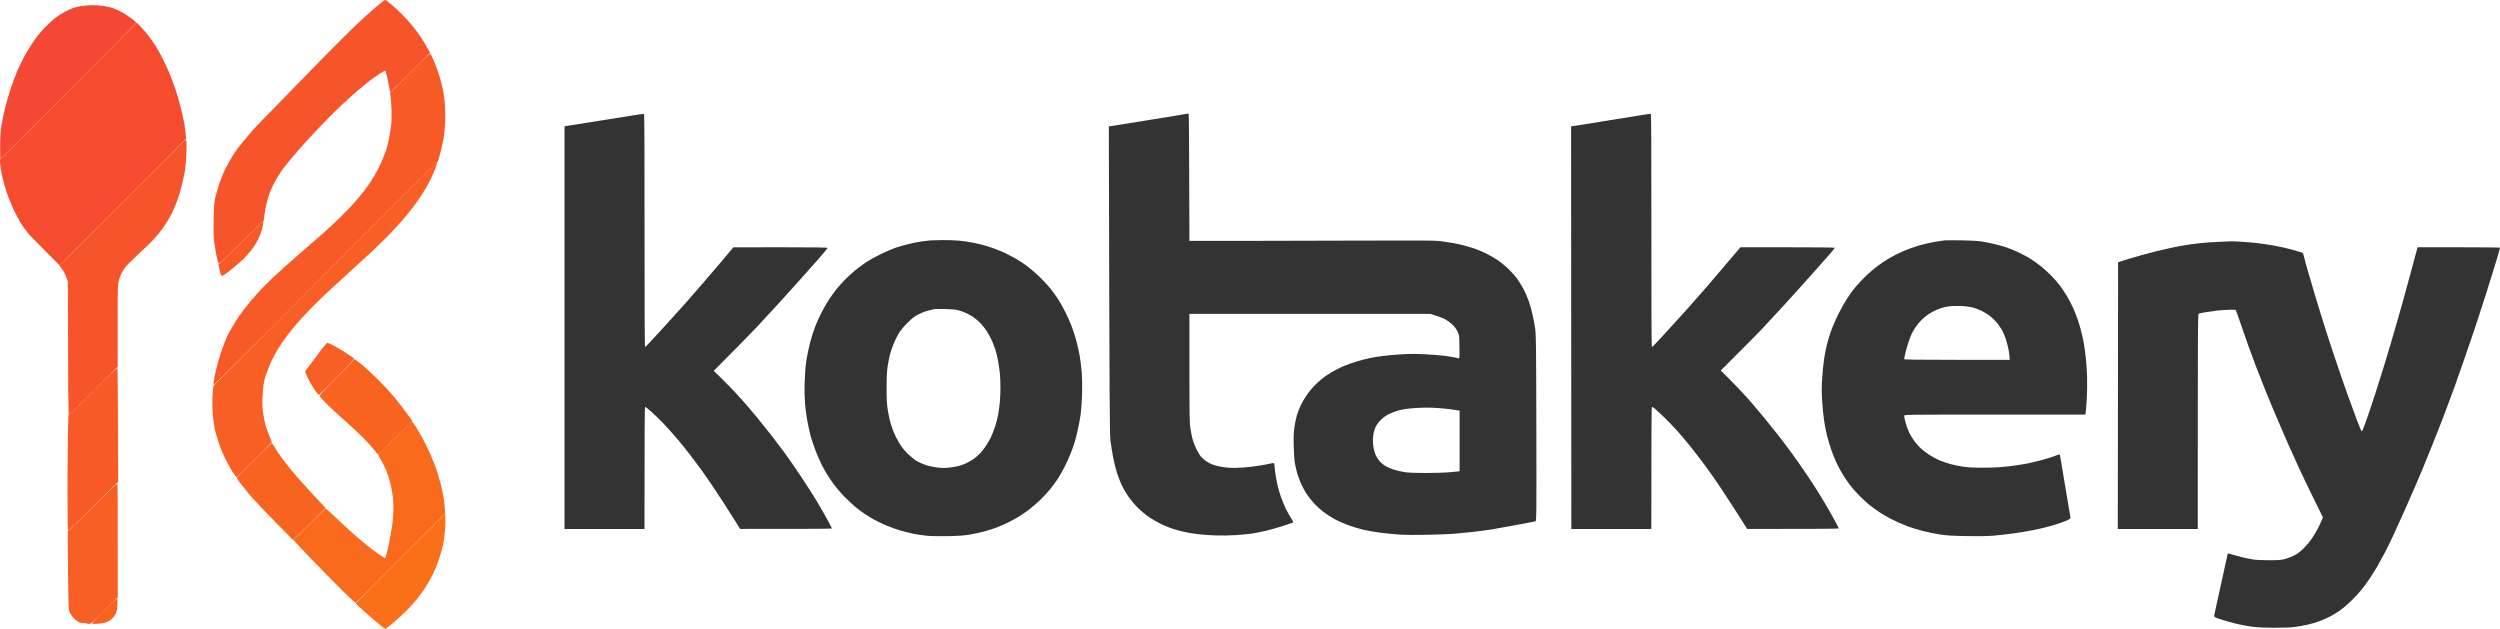 <svg width="167" height="42" viewBox="0 0 167 42" fill="none" xmlns="http://www.w3.org/2000/svg">
<path d="M4.339 6.337C6.7 3.968 8.739 1.916 8.866 1.782C8.992 1.643 9.11 1.53 9.127 1.526C9.147 1.526 9.29 1.664 9.449 1.839C9.612 2.009 9.836 2.281 9.955 2.436C10.073 2.594 10.261 2.867 10.379 3.046C10.493 3.224 10.705 3.598 10.848 3.879C10.991 4.159 11.199 4.606 11.313 4.874C11.427 5.143 11.611 5.647 11.729 5.992C11.843 6.337 12.002 6.886 12.08 7.211C12.157 7.536 12.259 7.992 12.304 8.227C12.345 8.463 12.394 8.792 12.434 9.264L9.164 12.535C7.361 14.336 5.46 16.238 3.971 17.717L3.001 16.742C2.466 16.205 1.977 15.701 1.912 15.624C1.847 15.547 1.687 15.335 1.561 15.157C1.435 14.978 1.333 14.819 1.329 14.803C1.329 14.783 1.255 14.649 1.165 14.498C1.076 14.344 0.937 14.067 0.855 13.876C0.774 13.685 0.656 13.405 0.59 13.246C0.525 13.088 0.399 12.714 0.313 12.413C0.223 12.113 0.125 11.71 0.093 11.519C0.056 11.328 0.019 11.052 0.007 10.902C-0.005 10.747 -0.001 10.629 0.015 10.637C0.032 10.641 1.977 8.707 4.339 6.337Z" fill="#F54C30"/>
<path d="M26.391 29.267C26.999 28.67 27.485 28.17 27.472 28.158C27.46 28.145 27.48 28.145 27.513 28.162C27.546 28.174 27.664 28.324 27.77 28.499C27.88 28.67 28.055 28.966 28.162 29.157C28.267 29.349 28.459 29.722 28.586 29.991C28.712 30.259 28.887 30.661 28.973 30.885C29.063 31.108 29.169 31.409 29.218 31.555C29.263 31.702 29.357 32.031 29.426 32.287C29.495 32.543 29.585 32.965 29.63 33.222C29.675 33.478 29.715 33.827 29.736 34.311L26.799 37.265C25.184 38.891 23.83 40.236 23.793 40.257C23.732 40.285 23.553 40.127 22.79 39.37C22.28 38.858 21.42 37.989 20.881 37.428C20.343 36.871 19.833 36.335 19.601 36.066L20.673 35.006C21.261 34.425 21.754 33.953 21.766 33.961C21.783 33.969 22.105 34.266 22.484 34.624C22.859 34.981 23.353 35.437 23.577 35.636C23.802 35.835 24.213 36.184 24.495 36.412C24.776 36.639 25.16 36.928 25.351 37.058C25.543 37.184 25.706 37.286 25.718 37.286C25.731 37.29 25.771 37.184 25.808 37.054C25.849 36.924 25.935 36.554 26 36.229C26.065 35.904 26.147 35.449 26.183 35.213C26.22 34.977 26.261 34.547 26.273 34.258C26.289 33.941 26.281 33.551 26.253 33.282C26.224 33.039 26.167 32.681 26.122 32.49C26.081 32.299 25.996 31.99 25.939 31.799C25.878 31.608 25.743 31.279 25.633 31.068C25.523 30.856 25.392 30.612 25.343 30.531C25.29 30.446 25.258 30.373 25.27 30.369C25.282 30.36 25.788 29.869 26.391 29.267Z" fill="#F96A1C"/>
<path fill-rule="evenodd" clip-rule="evenodd" d="M29.153 10.873C29.169 10.869 29.173 10.918 29.165 10.979C29.157 11.044 29.067 11.292 28.961 11.54C28.859 11.783 28.72 12.076 28.659 12.19C28.598 12.3 28.496 12.482 28.431 12.596C28.366 12.706 28.206 12.962 28.072 13.165C27.937 13.364 27.697 13.706 27.533 13.917C27.37 14.128 27.089 14.47 26.913 14.673C26.738 14.872 26.391 15.254 26.147 15.518C25.902 15.778 25.311 16.355 24.842 16.799C24.369 17.241 23.573 17.973 23.067 18.432C22.562 18.887 21.921 19.481 21.64 19.745C21.358 20.013 20.987 20.379 20.808 20.558C20.633 20.741 20.331 21.062 20.135 21.273C19.939 21.484 19.641 21.834 19.474 22.045C19.303 22.257 19.038 22.614 18.879 22.838C18.724 23.061 18.495 23.427 18.369 23.651C18.247 23.874 18.059 24.268 17.961 24.524C17.859 24.78 17.753 25.057 17.729 25.134C17.704 25.211 17.655 25.431 17.618 25.622C17.586 25.813 17.545 26.231 17.533 26.556C17.517 26.991 17.529 27.268 17.578 27.613C17.618 27.869 17.684 28.206 17.724 28.365C17.769 28.519 17.884 28.853 18.161 29.544L17.015 30.702C16.383 31.34 15.84 31.86 15.808 31.86C15.775 31.86 15.653 31.706 15.53 31.515C15.412 31.324 15.204 30.954 15.073 30.69C14.939 30.43 14.735 29.946 14.625 29.613C14.511 29.283 14.384 28.84 14.339 28.629C14.299 28.418 14.241 27.987 14.213 27.674C14.184 27.333 14.176 26.886 14.192 26.556C14.205 26.256 14.233 25.939 14.249 25.857C14.266 25.776 14.286 25.715 14.299 25.723C14.311 25.731 17.651 22.395 21.721 18.306C25.792 14.218 29.136 10.873 29.153 10.873V10.873ZM21.877 22.899C21.913 22.899 22.109 22.988 22.313 23.098C22.517 23.203 22.896 23.431 23.157 23.602C23.422 23.773 23.647 23.935 23.659 23.955C23.671 23.976 23.165 24.52 22.533 25.166C21.905 25.809 21.363 26.345 21.33 26.361C21.289 26.386 21.212 26.313 21.061 26.101C20.947 25.939 20.771 25.658 20.677 25.479C20.579 25.301 20.473 25.077 20.376 24.809L20.506 24.638C20.579 24.545 20.686 24.402 20.743 24.325C20.8 24.244 20.922 24.085 21.008 23.972C21.098 23.854 21.314 23.565 21.489 23.329C21.681 23.073 21.836 22.899 21.877 22.899V22.899ZM7.834 32.299C7.863 32.311 7.875 33.494 7.867 39.907L6.973 40.793C6.129 41.63 6.076 41.675 5.929 41.675C5.844 41.675 5.774 41.663 5.774 41.646C5.774 41.626 5.721 41.622 5.66 41.626C5.599 41.634 5.468 41.618 5.366 41.594C5.24 41.557 5.114 41.476 4.967 41.334C4.844 41.216 4.714 41.037 4.665 40.923C4.579 40.724 4.575 40.655 4.543 38.159C4.522 36.753 4.518 35.558 4.53 35.506C4.543 35.457 4.563 35.424 4.579 35.437C4.6 35.449 5.326 34.742 6.203 33.872C7.075 32.998 7.809 32.291 7.834 32.299Z" fill="#F85F24"/>
<path d="M22.463 25.24C23.1 24.593 23.622 24.053 23.63 24.033C23.638 24.012 23.663 23.996 23.683 23.996C23.703 23.996 23.907 24.146 24.136 24.333C24.368 24.516 24.862 24.967 25.233 25.337C25.604 25.707 26.098 26.239 26.334 26.52C26.567 26.804 26.938 27.28 27.549 28.121L26.448 29.218C25.845 29.824 25.319 30.328 25.286 30.348C25.245 30.369 25.172 30.295 25.017 30.084C24.898 29.922 24.535 29.519 24.209 29.194C23.883 28.869 23.324 28.349 22.965 28.036C22.606 27.727 22.113 27.272 21.868 27.024C21.623 26.78 21.399 26.54 21.366 26.495C21.317 26.418 21.395 26.333 22.463 25.24Z" fill="#F86420"/>
<path d="M15.84 31.848C15.856 31.856 16.37 31.352 16.986 30.73C17.602 30.113 18.124 29.605 18.148 29.605C18.173 29.605 18.259 29.718 18.336 29.857C18.413 29.995 18.597 30.271 18.74 30.474C18.887 30.677 19.197 31.08 19.433 31.368C19.67 31.661 20.118 32.173 20.424 32.506C20.73 32.844 21.154 33.303 21.75 33.933L19.58 36.079L18.846 35.331C18.442 34.92 17.855 34.319 17.541 33.994C17.227 33.669 16.807 33.205 16.603 32.965C16.403 32.722 16.138 32.392 16.019 32.234C15.901 32.071 15.807 31.917 15.807 31.893C15.807 31.864 15.819 31.844 15.84 31.848Z" fill="#F86420"/>
<path d="M6.133 41.646C6.125 41.63 6.496 41.244 6.957 40.793C7.418 40.338 7.809 39.968 7.826 39.968C7.846 39.968 7.854 40.155 7.842 40.387C7.83 40.639 7.797 40.862 7.756 40.956C7.72 41.037 7.63 41.171 7.56 41.252C7.487 41.334 7.352 41.443 7.263 41.496C7.173 41.545 6.981 41.61 6.834 41.63C6.688 41.655 6.471 41.675 6.357 41.675C6.239 41.675 6.137 41.663 6.133 41.646Z" fill="#F86420"/>
<path d="M25.046 0.526C25.335 0.278 25.613 0.05 25.653 0.026C25.694 0.002 25.751 -0.007 25.776 0.006C25.8 0.022 25.976 0.16 26.163 0.319C26.355 0.477 26.673 0.77 26.873 0.973C27.073 1.176 27.383 1.522 27.566 1.745C27.746 1.969 27.999 2.306 28.125 2.497C28.251 2.688 28.443 2.997 28.737 3.533L27.444 4.834C26.73 5.549 26.122 6.138 26.098 6.142C26.061 6.151 26.024 6.029 25.98 5.756C25.947 5.541 25.882 5.216 25.837 5.037C25.792 4.858 25.751 4.708 25.747 4.704C25.743 4.696 25.576 4.797 25.372 4.923C25.168 5.049 24.887 5.244 24.74 5.358C24.593 5.472 24.263 5.74 24.006 5.955C23.749 6.167 23.227 6.638 22.843 6.996C22.46 7.354 21.877 7.939 21.538 8.292C21.204 8.65 20.824 9.048 20.698 9.182C20.576 9.316 20.319 9.601 20.127 9.812C19.939 10.024 19.605 10.41 19.393 10.666C19.177 10.922 18.899 11.279 18.777 11.458C18.655 11.637 18.459 11.958 18.345 12.169C18.23 12.381 18.092 12.681 18.03 12.84C17.973 12.998 17.88 13.299 17.823 13.511C17.77 13.722 17.704 14.063 17.68 14.262C17.655 14.462 17.627 14.669 17.619 14.718C17.61 14.771 17.578 14.811 17.553 14.811C17.525 14.811 16.864 15.445 16.085 16.221C14.976 17.327 14.653 17.628 14.609 17.595C14.576 17.571 14.507 17.339 14.45 17.026C14.393 16.738 14.323 16.307 14.295 16.071C14.266 15.795 14.254 15.283 14.27 14.628C14.286 13.819 14.307 13.539 14.372 13.246C14.417 13.047 14.531 12.633 14.625 12.332C14.723 12.031 14.91 11.564 15.045 11.296C15.18 11.027 15.4 10.633 15.534 10.422C15.669 10.211 15.82 9.983 15.877 9.914C15.928 9.847 16.093 9.641 16.247 9.447L16.265 9.426C16.428 9.227 16.697 8.906 16.864 8.715C17.035 8.524 17.668 7.866 18.275 7.252C18.883 6.638 19.837 5.659 20.396 5.078C20.955 4.496 21.909 3.525 22.517 2.92C23.121 2.314 23.822 1.631 24.067 1.404C24.311 1.172 24.756 0.778 25.046 0.526Z" fill="#F6552B"/>
<path d="M4.653 17.042C5.032 16.664 6.925 14.775 8.854 12.84C10.783 10.91 12.374 9.329 12.39 9.329C12.41 9.325 12.435 9.373 12.451 9.434C12.463 9.499 12.467 9.857 12.451 10.239C12.439 10.617 12.398 11.121 12.361 11.357C12.325 11.592 12.223 12.076 12.133 12.434C12.043 12.791 11.884 13.295 11.782 13.551C11.68 13.807 11.55 14.108 11.493 14.222C11.44 14.332 11.301 14.579 11.187 14.771C11.068 14.961 10.885 15.234 10.775 15.38C10.665 15.526 10.444 15.791 10.285 15.965C10.126 16.14 9.686 16.571 9.306 16.92C8.927 17.27 8.519 17.672 8.401 17.819C8.283 17.965 8.132 18.209 8.063 18.367C7.997 18.522 7.92 18.778 7.895 18.936C7.863 19.131 7.85 20.058 7.863 24.504L6.26 26.101C4.714 27.637 4.653 27.694 4.6 27.605C4.563 27.532 4.547 26.556 4.53 18.814L4.441 18.55C4.392 18.404 4.294 18.205 4.229 18.103L4.224 18.096C4.156 17.996 4.071 17.872 3.959 17.729L4.653 17.042Z" fill="#F6552B"/>
<path d="M23.761 40.313L26.742 37.318C28.386 35.668 29.732 34.319 29.736 34.319C29.744 34.319 29.748 34.489 29.752 34.697C29.756 34.9 29.74 35.286 29.715 35.55C29.695 35.81 29.638 36.197 29.593 36.404C29.548 36.607 29.43 37.026 29.332 37.326C29.234 37.627 29.047 38.094 28.912 38.363C28.782 38.631 28.549 39.033 28.406 39.257C28.259 39.48 28.023 39.809 27.88 39.988C27.737 40.167 27.427 40.513 27.191 40.756C26.95 40.996 26.542 41.378 26.277 41.598C26.016 41.821 25.767 42 25.727 42C25.69 42 25.364 41.748 25.005 41.435C24.646 41.126 24.218 40.744 23.761 40.313Z" fill="#FA7018"/>
<path fill-rule="evenodd" clip-rule="evenodd" d="M28.761 3.602C28.79 3.631 28.908 3.883 29.026 4.163C29.14 4.444 29.299 4.891 29.377 5.159C29.454 5.427 29.552 5.821 29.597 6.033C29.642 6.244 29.695 6.654 29.719 6.947C29.744 7.248 29.752 7.756 29.736 8.126C29.724 8.483 29.674 8.975 29.634 9.223C29.589 9.471 29.52 9.808 29.475 9.975C29.426 10.142 29.356 10.406 29.32 10.56C29.275 10.731 29.222 10.849 29.181 10.865C29.144 10.877 25.788 14.23 21.717 18.314C16.827 23.224 14.306 25.727 14.278 25.699C14.251 25.672 14.263 25.52 14.315 25.244C14.355 25.016 14.478 24.508 14.584 24.118C14.694 23.728 14.865 23.212 14.967 22.968C15.069 22.728 15.155 22.521 15.155 22.5C15.155 22.484 15.277 22.261 15.42 22.005C15.563 21.749 15.816 21.342 15.979 21.102C16.142 20.867 16.48 20.428 16.729 20.127C16.978 19.83 17.439 19.33 17.749 19.017C18.063 18.704 18.593 18.201 18.932 17.9C19.266 17.599 19.87 17.067 20.273 16.721C20.677 16.376 21.252 15.872 21.558 15.604C21.86 15.339 22.382 14.852 22.716 14.527C23.047 14.201 23.479 13.755 23.675 13.531C23.871 13.307 24.16 12.958 24.315 12.759C24.47 12.56 24.691 12.247 24.805 12.068C24.919 11.889 25.107 11.568 25.221 11.357C25.331 11.145 25.486 10.816 25.563 10.625C25.641 10.434 25.743 10.17 25.792 10.036C25.841 9.902 25.926 9.56 25.983 9.272C26.041 8.987 26.106 8.569 26.13 8.337C26.159 8.081 26.167 7.67 26.151 7.252C26.134 6.882 26.106 6.496 26.081 6.39C26.061 6.285 26.057 6.179 26.073 6.155C26.09 6.126 26.118 6.11 26.134 6.11C26.155 6.114 26.738 5.537 27.439 4.834C28.459 3.806 28.724 3.562 28.761 3.602V3.602ZM17.545 14.811C17.578 14.811 17.586 14.868 17.573 14.982C17.561 15.079 17.516 15.274 17.471 15.421C17.427 15.567 17.308 15.848 17.21 16.051C17.108 16.258 16.901 16.575 16.733 16.778C16.574 16.977 16.285 17.286 16.093 17.457C15.901 17.632 15.559 17.92 15.326 18.103C15.098 18.282 14.882 18.428 14.849 18.428C14.816 18.428 14.775 18.404 14.759 18.375C14.743 18.351 14.698 18.172 14.657 17.981C14.617 17.79 14.584 17.632 14.584 17.623C14.584 17.619 14.608 17.619 14.633 17.623C14.661 17.628 15.318 16.998 16.089 16.221C16.864 15.445 17.516 14.811 17.545 14.811V14.811ZM7.834 24.577C7.862 24.589 7.879 25.833 7.895 32.185L6.255 33.819C5.35 34.717 4.587 35.445 4.559 35.432C4.522 35.42 4.51 34.9 4.51 33.026C4.51 31.714 4.522 29.946 4.534 29.096C4.555 27.938 4.571 27.568 4.608 27.621C4.644 27.678 4.869 27.475 6.223 26.126C7.083 25.268 7.809 24.569 7.834 24.577V24.577Z" fill="#F75A27"/>
<path d="M4.918 0.526C5.04 0.485 5.281 0.428 5.448 0.404C5.615 0.375 5.946 0.351 6.182 0.347C6.419 0.347 6.765 0.371 6.957 0.404C7.149 0.432 7.406 0.493 7.528 0.538C7.65 0.579 7.891 0.684 8.058 0.77C8.226 0.855 8.536 1.05 8.739 1.205C9.058 1.436 9.111 1.493 9.082 1.55C9.058 1.591 7.018 3.651 4.547 6.134C2.071 8.617 0.036 10.637 0.024 10.625C0.011 10.613 0.007 10.202 0.011 9.711C0.019 9.024 0.04 8.703 0.105 8.329C0.15 8.061 0.252 7.569 0.334 7.232C0.411 6.898 0.586 6.293 0.725 5.89C0.86 5.488 1.051 4.976 1.149 4.752C1.247 4.529 1.431 4.143 1.557 3.899C1.688 3.655 1.908 3.269 2.055 3.046C2.201 2.822 2.414 2.521 2.524 2.375C2.638 2.229 2.879 1.956 3.058 1.773C3.242 1.587 3.527 1.326 3.694 1.196C3.861 1.066 4.155 0.879 4.347 0.778C4.539 0.68 4.795 0.566 4.918 0.526Z" fill="#F44734"/>
<path fill-rule="evenodd" clip-rule="evenodd" d="M43.02 7.61C43.048 7.618 43.061 10.332 43.056 15.405C43.052 20.566 43.065 23.183 43.093 23.183C43.114 23.183 43.656 22.61 44.292 21.911C44.928 21.216 45.646 20.416 45.895 20.135C46.14 19.855 46.788 19.107 47.339 18.469C47.886 17.831 48.481 17.132 48.987 16.522L52.135 16.518C54.211 16.518 55.288 16.53 55.288 16.559C55.288 16.579 55.027 16.896 54.709 17.258C54.387 17.623 53.832 18.249 53.473 18.652C53.114 19.054 52.453 19.786 52.005 20.277C51.556 20.769 50.916 21.464 50.577 21.822C50.243 22.179 49.452 22.988 47.682 24.768L48.35 25.431C48.722 25.792 49.272 26.373 49.574 26.719C49.88 27.064 50.333 27.597 50.581 27.898C50.826 28.198 51.25 28.731 51.524 29.076C51.793 29.422 52.201 29.962 52.433 30.275C52.661 30.588 53.147 31.291 53.514 31.84C53.877 32.388 54.35 33.128 54.566 33.486C54.778 33.843 55.092 34.392 55.264 34.705C55.435 35.018 55.574 35.286 55.574 35.302C55.574 35.323 54.191 35.335 49.435 35.331L49.195 34.937C49.06 34.721 48.705 34.156 48.404 33.689C48.102 33.222 47.698 32.608 47.506 32.328C47.315 32.047 47.021 31.628 46.854 31.393C46.682 31.157 46.372 30.738 46.156 30.458C45.944 30.177 45.548 29.686 45.279 29.361C45.006 29.04 44.566 28.548 44.296 28.267C44.027 27.991 43.656 27.629 43.468 27.463C43.285 27.3 43.114 27.174 43.093 27.186C43.065 27.199 43.052 28.601 43.052 35.335H37.709V8.431L37.86 8.41C37.946 8.398 38.705 8.28 39.545 8.146C40.385 8.012 41.502 7.833 42.029 7.748C42.551 7.662 42.999 7.601 43.02 7.61V7.61ZM79.401 7.581C79.421 7.577 79.437 9.491 79.454 16.091H83.002C84.951 16.091 88.614 16.083 91.139 16.071C94.805 16.055 95.821 16.063 96.196 16.104C96.453 16.136 96.857 16.197 97.093 16.238C97.33 16.282 97.717 16.372 97.958 16.441C98.203 16.506 98.537 16.612 98.704 16.681C98.872 16.746 99.161 16.876 99.345 16.969C99.532 17.063 99.838 17.241 100.03 17.367C100.222 17.494 100.54 17.754 100.744 17.945C100.944 18.14 101.217 18.44 101.343 18.615C101.47 18.794 101.665 19.111 101.78 19.322C101.89 19.534 102.045 19.891 102.122 20.115C102.2 20.338 102.31 20.733 102.367 20.989C102.428 21.245 102.506 21.667 102.546 21.923C102.608 22.35 102.616 22.956 102.628 28.597C102.64 34.481 102.636 34.807 102.567 34.827C102.53 34.835 102 34.937 101.396 35.05C100.793 35.164 100.03 35.302 99.704 35.355C99.377 35.408 98.782 35.489 98.378 35.534C97.974 35.579 97.387 35.636 97.073 35.66C96.759 35.68 95.968 35.713 95.319 35.725C94.561 35.741 93.879 35.737 93.423 35.705C93.031 35.68 92.452 35.619 92.138 35.575C91.824 35.53 91.355 35.449 91.098 35.392C90.841 35.335 90.38 35.197 90.078 35.087C89.776 34.977 89.344 34.786 89.12 34.66C88.895 34.534 88.577 34.327 88.41 34.201C88.243 34.075 87.962 33.819 87.782 33.628C87.607 33.437 87.358 33.12 87.231 32.917C87.109 32.714 86.938 32.388 86.856 32.185C86.775 31.982 86.677 31.71 86.64 31.576C86.603 31.442 86.542 31.177 86.505 30.986C86.465 30.779 86.432 30.316 86.42 29.828C86.403 29.194 86.416 28.905 86.469 28.527C86.505 28.259 86.583 27.893 86.64 27.715C86.697 27.536 86.807 27.251 86.885 27.085C86.962 26.918 87.129 26.625 87.256 26.439C87.382 26.252 87.599 25.975 87.737 25.829C87.876 25.683 88.112 25.459 88.267 25.333C88.422 25.207 88.716 25.004 88.916 24.886C89.116 24.764 89.479 24.577 89.719 24.471C89.964 24.366 90.376 24.22 90.637 24.142C90.902 24.065 91.294 23.963 91.506 23.919C91.718 23.874 92.114 23.809 92.383 23.777C92.652 23.74 93.211 23.691 93.627 23.667C94.165 23.634 94.618 23.634 95.217 23.667C95.678 23.691 96.253 23.736 96.502 23.768C96.751 23.801 97.04 23.85 97.155 23.874C97.265 23.898 97.391 23.927 97.428 23.935C97.497 23.955 97.501 23.903 97.489 23.171C97.481 22.407 97.477 22.387 97.367 22.147C97.293 21.997 97.163 21.818 97.016 21.68C96.885 21.558 96.673 21.399 96.539 21.326C96.408 21.257 96.131 21.147 95.564 20.968H79.454V24.606C79.454 27.873 79.462 28.288 79.527 28.67C79.564 28.905 79.633 29.231 79.678 29.389C79.723 29.552 79.841 29.844 79.939 30.039C80.037 30.238 80.18 30.462 80.257 30.539C80.331 30.616 80.477 30.738 80.575 30.808C80.677 30.881 80.849 30.974 80.963 31.019C81.073 31.064 81.305 31.128 81.472 31.161C81.64 31.194 81.933 31.234 82.125 31.25C82.317 31.263 82.729 31.255 83.043 31.23C83.357 31.206 83.842 31.153 84.124 31.104C84.405 31.059 84.735 30.998 84.858 30.966C85.033 30.921 85.09 30.921 85.111 30.958C85.127 30.986 85.143 31.084 85.143 31.177C85.143 31.275 85.188 31.62 85.245 31.95C85.31 32.323 85.421 32.762 85.535 33.1C85.637 33.4 85.804 33.811 85.906 34.014C86.008 34.217 86.163 34.49 86.253 34.624C86.342 34.758 86.399 34.88 86.379 34.896C86.363 34.908 86.098 35.006 85.796 35.103C85.494 35.205 84.988 35.351 84.674 35.428C84.36 35.506 83.912 35.599 83.675 35.636C83.438 35.668 82.933 35.717 82.553 35.745C82.145 35.774 81.566 35.782 81.146 35.766C80.755 35.749 80.22 35.709 79.963 35.676C79.707 35.644 79.319 35.579 79.107 35.53C78.895 35.485 78.564 35.396 78.373 35.335C78.181 35.274 77.843 35.136 77.618 35.034C77.394 34.928 77.027 34.721 76.802 34.575C76.562 34.412 76.236 34.144 76.003 33.916C75.775 33.685 75.506 33.36 75.342 33.12C75.196 32.896 75.008 32.567 74.922 32.388C74.841 32.21 74.702 31.852 74.616 31.596C74.531 31.34 74.417 30.872 74.359 30.56C74.302 30.247 74.221 29.763 74.184 29.483C74.123 29.019 74.115 28.056 74.07 8.443L74.396 8.394C74.576 8.365 75.355 8.244 76.13 8.118C76.904 7.996 77.949 7.825 78.454 7.74C78.96 7.654 79.384 7.585 79.401 7.581V7.581ZM93.81 27.333C93.655 27.357 93.415 27.414 93.28 27.459C93.145 27.503 92.917 27.597 92.77 27.666C92.603 27.743 92.411 27.881 92.252 28.036C92.105 28.182 91.959 28.373 91.897 28.507C91.84 28.629 91.775 28.832 91.751 28.954C91.726 29.076 91.71 29.288 91.71 29.422C91.71 29.556 91.73 29.783 91.755 29.93C91.779 30.076 91.848 30.303 91.914 30.438C91.979 30.572 92.109 30.763 92.211 30.864C92.309 30.966 92.481 31.096 92.591 31.157C92.701 31.214 92.929 31.311 93.096 31.368C93.264 31.425 93.586 31.498 93.81 31.535C94.092 31.576 94.524 31.596 95.197 31.596C95.735 31.596 96.424 31.576 96.726 31.555C97.028 31.531 97.326 31.506 97.387 31.494L97.501 31.474V27.43C97.012 27.353 96.694 27.312 96.482 27.292C96.269 27.272 95.882 27.243 95.625 27.235C95.368 27.223 94.919 27.231 94.626 27.251C94.332 27.268 93.965 27.304 93.81 27.333V27.333ZM110.275 7.606C110.304 7.618 110.316 10.353 110.312 15.405C110.308 20.566 110.32 23.183 110.349 23.183C110.373 23.183 110.687 22.858 111.05 22.46C111.417 22.066 112.037 21.383 112.429 20.948C112.824 20.513 113.55 19.688 114.044 19.119C114.533 18.55 115.235 17.729 116.263 16.518H119.403C121.128 16.518 122.552 16.53 122.56 16.551C122.568 16.567 122.372 16.807 122.128 17.087C121.879 17.367 121.345 17.969 120.937 18.428C120.533 18.887 119.729 19.773 119.158 20.399C118.587 21.025 117.906 21.757 117.653 22.025C117.397 22.293 116.683 23.017 114.949 24.748L115.659 25.459C116.047 25.849 116.597 26.434 116.879 26.76C117.16 27.085 117.6 27.605 117.857 27.918C118.114 28.231 118.526 28.743 118.771 29.056C119.016 29.369 119.444 29.934 119.721 30.316C119.999 30.698 120.472 31.372 120.77 31.819C121.067 32.267 121.438 32.844 121.593 33.1C121.748 33.356 121.981 33.742 122.103 33.953C122.226 34.164 122.438 34.547 122.576 34.798C122.715 35.046 122.829 35.274 122.829 35.294C122.829 35.323 121.781 35.335 116.711 35.335L116.654 35.245C116.622 35.193 116.336 34.742 116.018 34.238C115.696 33.734 115.214 32.994 114.945 32.592C114.676 32.189 114.236 31.559 113.966 31.189C113.697 30.82 113.236 30.218 112.939 29.848C112.645 29.479 112.229 28.987 112.013 28.751C111.801 28.515 111.43 28.129 111.181 27.89C110.936 27.654 110.659 27.394 110.561 27.312C110.467 27.231 110.373 27.174 110.349 27.186C110.32 27.199 110.308 28.601 110.308 35.335H104.965L104.949 8.443L105.271 8.394C105.45 8.365 106.34 8.223 107.249 8.077C108.159 7.935 109.203 7.764 109.57 7.703C109.937 7.642 110.255 7.597 110.275 7.606V7.606ZM62.956 16.038C63.303 16.035 63.8 16.051 64.057 16.075C64.314 16.095 64.746 16.16 65.016 16.213C65.285 16.266 65.717 16.376 65.974 16.453C66.231 16.53 66.655 16.689 66.912 16.803C67.169 16.912 67.573 17.116 67.809 17.254C68.046 17.388 68.401 17.619 68.605 17.77C68.809 17.92 69.18 18.241 69.437 18.489C69.689 18.733 70.024 19.091 70.175 19.282C70.326 19.473 70.554 19.786 70.681 19.985C70.807 20.18 71.019 20.554 71.15 20.818C71.284 21.078 71.48 21.513 71.582 21.781C71.688 22.049 71.835 22.509 71.908 22.797C71.986 23.086 72.084 23.537 72.129 23.793C72.173 24.049 72.231 24.537 72.259 24.87C72.288 25.248 72.3 25.796 72.284 26.313C72.271 26.772 72.231 27.365 72.194 27.633C72.157 27.902 72.076 28.369 72.006 28.67C71.941 28.971 71.847 29.344 71.798 29.503C71.753 29.661 71.639 29.991 71.541 30.234C71.447 30.478 71.264 30.889 71.137 31.141C71.011 31.389 70.807 31.754 70.681 31.954C70.554 32.149 70.318 32.47 70.154 32.673C69.991 32.876 69.677 33.213 69.457 33.425C69.233 33.636 68.894 33.929 68.694 34.075C68.499 34.221 68.205 34.42 68.042 34.518C67.883 34.616 67.573 34.786 67.361 34.892C67.149 34.993 66.81 35.148 66.606 35.225C66.402 35.302 66.027 35.424 65.77 35.493C65.513 35.562 65.081 35.656 64.812 35.705C64.436 35.77 64.09 35.798 63.343 35.815C62.727 35.827 62.189 35.815 61.895 35.786C61.638 35.758 61.251 35.701 61.039 35.66C60.827 35.615 60.431 35.518 60.162 35.441C59.893 35.363 59.452 35.209 59.183 35.091C58.914 34.977 58.547 34.798 58.367 34.697C58.188 34.595 57.903 34.42 57.735 34.307C57.568 34.193 57.291 33.99 57.123 33.852C56.956 33.709 56.634 33.408 56.406 33.177C56.181 32.945 55.88 32.6 55.741 32.409C55.598 32.218 55.386 31.909 55.268 31.718C55.149 31.527 54.978 31.218 54.88 31.027C54.786 30.836 54.607 30.43 54.489 30.125C54.366 29.816 54.215 29.357 54.146 29.109C54.081 28.857 53.983 28.401 53.926 28.101C53.869 27.8 53.803 27.288 53.775 26.963C53.746 26.593 53.734 26.056 53.751 25.52C53.767 24.976 53.808 24.463 53.861 24.098C53.91 23.785 54.02 23.256 54.105 22.919C54.191 22.586 54.342 22.098 54.444 21.842C54.542 21.586 54.729 21.163 54.86 20.907C54.99 20.651 55.215 20.257 55.361 20.034C55.508 19.81 55.729 19.501 55.855 19.343C55.977 19.184 56.238 18.896 56.43 18.697C56.622 18.501 56.94 18.205 57.144 18.042C57.348 17.88 57.666 17.644 57.858 17.518C58.049 17.388 58.482 17.148 58.816 16.985C59.155 16.819 59.591 16.628 59.795 16.559C59.999 16.49 60.374 16.38 60.631 16.315C60.888 16.25 61.292 16.169 61.528 16.132C61.765 16.099 62.038 16.067 62.14 16.059C62.242 16.051 62.609 16.043 62.956 16.038V16.038ZM61.997 20.749C61.818 20.794 61.524 20.907 61.345 21.001C61.088 21.131 60.929 21.257 60.611 21.578C60.333 21.854 60.142 22.086 60.015 22.309C59.909 22.488 59.758 22.797 59.681 23C59.599 23.203 59.493 23.512 59.448 23.691C59.403 23.87 59.334 24.22 59.297 24.463C59.244 24.797 59.224 25.162 59.224 25.906C59.224 26.67 59.244 27.012 59.301 27.369C59.342 27.625 59.411 27.975 59.456 28.141C59.501 28.308 59.599 28.609 59.677 28.812C59.754 29.015 59.921 29.352 60.048 29.564C60.207 29.828 60.386 30.06 60.627 30.299C60.823 30.491 61.096 30.718 61.243 30.799C61.39 30.885 61.663 31.007 61.855 31.068C62.046 31.133 62.393 31.206 62.63 31.23C62.948 31.267 63.152 31.267 63.425 31.234C63.629 31.21 63.902 31.161 64.037 31.128C64.171 31.092 64.4 31.011 64.546 30.942C64.693 30.872 64.922 30.738 65.056 30.645C65.191 30.547 65.391 30.373 65.501 30.251C65.611 30.129 65.778 29.913 65.872 29.767C65.966 29.621 66.105 29.385 66.178 29.239C66.251 29.092 66.382 28.763 66.468 28.507C66.549 28.251 66.651 27.865 66.684 27.654C66.72 27.442 66.765 27.085 66.79 26.861C66.81 26.638 66.83 26.207 66.83 25.906C66.83 25.605 66.814 25.166 66.79 24.931C66.765 24.695 66.712 24.313 66.667 24.077C66.622 23.842 66.541 23.504 66.48 23.326C66.423 23.147 66.304 22.854 66.223 22.675C66.141 22.496 65.99 22.232 65.892 22.086C65.794 21.94 65.619 21.724 65.509 21.602C65.395 21.484 65.191 21.306 65.056 21.208C64.922 21.115 64.693 20.98 64.546 20.916C64.4 20.85 64.163 20.765 64.016 20.724C63.837 20.676 63.555 20.651 63.139 20.643C62.805 20.635 62.483 20.639 62.426 20.647C62.368 20.659 62.177 20.704 61.997 20.749V20.749ZM131.027 16.055C131.594 16.063 132.108 16.091 132.373 16.132C132.61 16.169 132.993 16.246 133.23 16.303C133.466 16.36 133.813 16.457 134.004 16.518C134.196 16.579 134.543 16.721 134.779 16.831C135.016 16.941 135.375 17.128 135.575 17.25C135.775 17.372 136.117 17.611 136.329 17.782C136.541 17.953 136.864 18.245 137.047 18.432C137.227 18.619 137.492 18.928 137.634 19.119C137.773 19.31 137.981 19.619 138.091 19.81C138.205 20.001 138.381 20.338 138.479 20.562C138.581 20.785 138.723 21.151 138.801 21.375C138.874 21.598 138.98 21.956 139.033 22.167C139.09 22.378 139.164 22.728 139.201 22.939C139.237 23.151 139.294 23.565 139.327 23.854C139.364 24.142 139.4 24.74 139.417 25.175C139.429 25.646 139.421 26.272 139.392 26.719C139.364 27.134 139.335 27.52 139.307 27.694H133.25C127.507 27.694 127.193 27.698 127.193 27.767C127.193 27.804 127.23 27.991 127.279 28.182C127.324 28.373 127.434 28.682 127.524 28.873C127.613 29.064 127.793 29.352 127.919 29.519C128.046 29.686 128.254 29.905 128.376 30.011C128.498 30.117 128.739 30.291 128.906 30.401C129.073 30.511 129.379 30.673 129.579 30.759C129.779 30.84 130.114 30.954 130.313 31.007C130.513 31.059 130.88 31.137 131.129 31.173C131.455 31.222 131.831 31.242 132.495 31.242C133.168 31.238 133.613 31.214 134.168 31.153C134.584 31.104 135.142 31.019 135.412 30.966C135.681 30.909 136.129 30.803 136.411 30.726C136.692 30.649 137.039 30.543 137.186 30.486C137.333 30.434 137.483 30.377 137.524 30.36C137.581 30.34 137.602 30.373 137.634 30.551C137.655 30.665 137.81 31.604 137.981 32.632C138.148 33.66 138.295 34.534 138.307 34.575C138.324 34.628 138.271 34.672 138.075 34.762C137.932 34.831 137.545 34.969 137.206 35.071C136.872 35.176 136.28 35.323 135.901 35.396C135.522 35.473 134.877 35.579 134.473 35.636C134.07 35.693 133.466 35.758 133.128 35.786C132.744 35.815 132.075 35.827 131.333 35.81C130.444 35.794 130.02 35.77 129.62 35.709C129.326 35.664 128.817 35.558 128.478 35.477C128.144 35.396 127.609 35.229 127.295 35.103C126.981 34.981 126.533 34.778 126.296 34.652C126.059 34.53 125.7 34.319 125.501 34.185C125.301 34.051 125.003 33.835 124.848 33.705C124.693 33.579 124.387 33.295 124.171 33.075C123.955 32.852 123.669 32.527 123.539 32.348C123.404 32.169 123.2 31.868 123.086 31.677C122.972 31.486 122.784 31.141 122.674 30.905C122.564 30.669 122.405 30.275 122.323 30.031C122.238 29.787 122.12 29.381 122.054 29.137C121.989 28.893 121.899 28.434 121.854 28.121C121.805 27.808 121.744 27.215 121.72 26.8C121.683 26.219 121.683 25.874 121.72 25.276C121.748 24.849 121.805 24.264 121.85 23.976C121.895 23.687 121.973 23.285 122.022 23.082C122.066 22.878 122.189 22.476 122.287 22.188C122.385 21.899 122.609 21.367 122.788 21.009C122.964 20.651 123.237 20.168 123.392 19.932C123.543 19.696 123.808 19.339 123.975 19.139C124.147 18.94 124.457 18.607 124.669 18.408C124.881 18.209 125.219 17.92 125.419 17.77C125.623 17.619 125.978 17.384 126.214 17.241C126.451 17.103 126.867 16.892 127.144 16.774C127.418 16.656 127.887 16.486 128.184 16.4C128.478 16.315 128.951 16.205 129.233 16.156C129.514 16.112 129.824 16.067 129.926 16.055C130.028 16.047 130.521 16.047 131.027 16.055V16.055ZM129.804 20.542C129.702 20.57 129.502 20.639 129.355 20.7C129.208 20.761 128.972 20.891 128.825 20.989C128.678 21.086 128.462 21.269 128.339 21.391C128.217 21.517 128.05 21.72 127.968 21.842C127.883 21.964 127.772 22.155 127.715 22.269C127.658 22.378 127.556 22.647 127.487 22.858C127.413 23.069 127.32 23.399 127.275 23.59C127.23 23.781 127.193 23.959 127.193 23.984C127.193 24.024 127.927 24.037 130.721 24.037H134.249C134.249 23.862 134.221 23.651 134.188 23.447C134.151 23.244 134.07 22.907 134.004 22.695C133.939 22.484 133.805 22.171 133.707 22.005C133.605 21.838 133.438 21.602 133.327 21.48C133.217 21.358 133.026 21.184 132.903 21.09C132.781 20.993 132.54 20.846 132.373 20.765C132.206 20.68 131.928 20.578 131.761 20.533C131.574 20.489 131.264 20.448 130.966 20.44C130.697 20.432 130.366 20.44 130.232 20.46C130.097 20.477 129.905 20.513 129.804 20.542ZM149.054 16.12C149.132 16.116 149.474 16.132 149.809 16.152C150.147 16.173 150.649 16.221 150.931 16.258C151.212 16.291 151.689 16.368 151.991 16.421C152.293 16.473 152.819 16.595 153.153 16.689C153.492 16.778 153.79 16.876 153.818 16.9C153.843 16.924 153.879 17.01 153.892 17.087C153.904 17.164 154.026 17.611 154.161 18.083C154.295 18.554 154.52 19.318 154.662 19.79C154.805 20.261 155.042 21.037 155.193 21.517C155.339 21.997 155.682 23.041 155.947 23.834C156.212 24.626 156.587 25.715 156.779 26.252C156.971 26.788 157.26 27.581 157.424 28.015C157.587 28.45 157.738 28.812 157.762 28.82C157.787 28.828 157.905 28.544 158.031 28.194C158.158 27.841 158.427 27.04 158.631 26.414C158.835 25.788 159.1 24.947 159.222 24.545C159.349 24.142 159.561 23.427 159.699 22.96C159.838 22.492 160.022 21.858 160.107 21.558C160.197 21.257 160.376 20.615 160.511 20.135C160.646 19.656 160.846 18.924 160.956 18.509C161.07 18.095 161.221 17.538 161.29 17.27C161.359 17.002 161.433 16.721 161.494 16.518H164.247C165.76 16.518 167 16.53 167 16.547C167 16.567 166.947 16.762 166.882 16.985C166.817 17.209 166.67 17.701 166.551 18.083C166.433 18.465 166.221 19.148 166.074 19.607C165.927 20.066 165.642 20.944 165.442 21.558C165.238 22.171 164.867 23.269 164.61 23.996C164.357 24.724 164.068 25.544 163.97 25.825C163.868 26.105 163.672 26.634 163.533 27.003C163.395 27.373 163.187 27.93 163.064 28.243C162.942 28.556 162.652 29.288 162.42 29.869C162.187 30.45 161.926 31.088 161.841 31.291C161.759 31.494 161.563 31.95 161.412 32.307C161.262 32.665 160.923 33.433 160.666 34.014C160.409 34.595 160.054 35.371 159.883 35.741C159.712 36.111 159.442 36.66 159.283 36.961C159.124 37.261 158.892 37.684 158.77 37.895C158.643 38.107 158.431 38.444 158.296 38.647C158.162 38.85 157.921 39.175 157.762 39.379C157.599 39.582 157.277 39.927 157.044 40.155C156.812 40.379 156.481 40.659 156.314 40.777C156.147 40.895 155.862 41.069 155.682 41.163C155.503 41.26 155.172 41.411 154.948 41.492C154.724 41.573 154.348 41.687 154.112 41.736C153.875 41.789 153.5 41.854 153.276 41.882C153.043 41.915 152.452 41.935 151.909 41.935C151.228 41.931 150.8 41.911 150.421 41.862C150.127 41.821 149.67 41.736 149.401 41.671C149.132 41.602 148.728 41.492 148.504 41.423C148.279 41.358 148.051 41.277 147.994 41.248C147.892 41.191 147.892 41.191 147.945 40.935C147.978 40.793 148.112 40.175 148.247 39.562C148.381 38.948 148.561 38.115 148.651 37.712C148.736 37.31 148.814 36.977 148.818 36.969C148.826 36.961 148.948 36.993 149.095 37.038C149.242 37.083 149.544 37.164 149.768 37.221C149.992 37.273 150.323 37.343 150.502 37.371C150.69 37.404 151.147 37.424 151.583 37.424C152.211 37.42 152.391 37.408 152.644 37.339C152.811 37.294 153.088 37.188 153.255 37.103C153.48 36.989 153.647 36.863 153.892 36.619C154.071 36.44 154.312 36.152 154.426 35.985C154.536 35.819 154.703 35.542 154.793 35.376C154.887 35.209 155.009 34.957 155.172 34.563L154.585 33.372C154.263 32.722 153.798 31.746 153.549 31.21C153.304 30.673 152.994 29.995 152.868 29.706C152.737 29.418 152.44 28.731 152.207 28.182C151.971 27.633 151.603 26.756 151.391 26.231C151.179 25.707 150.877 24.939 150.718 24.524C150.563 24.11 150.319 23.451 150.176 23.061C150.037 22.671 149.797 21.984 149.646 21.537C149.491 21.09 149.36 20.716 149.348 20.704C149.34 20.692 149.148 20.688 148.92 20.692C148.691 20.7 148.328 20.724 148.116 20.745C147.904 20.769 147.553 20.818 147.341 20.855C147.129 20.887 146.921 20.932 146.88 20.952C146.815 20.989 146.811 21.371 146.811 35.335H141.468L141.489 17.514L142.243 17.278C142.659 17.148 143.467 16.924 144.038 16.786C144.609 16.644 145.351 16.482 145.69 16.421C146.024 16.364 146.566 16.286 146.893 16.25C147.219 16.213 147.806 16.173 148.198 16.156C148.589 16.136 148.977 16.124 149.054 16.12V16.12Z" fill="#333333"/>
</svg>
